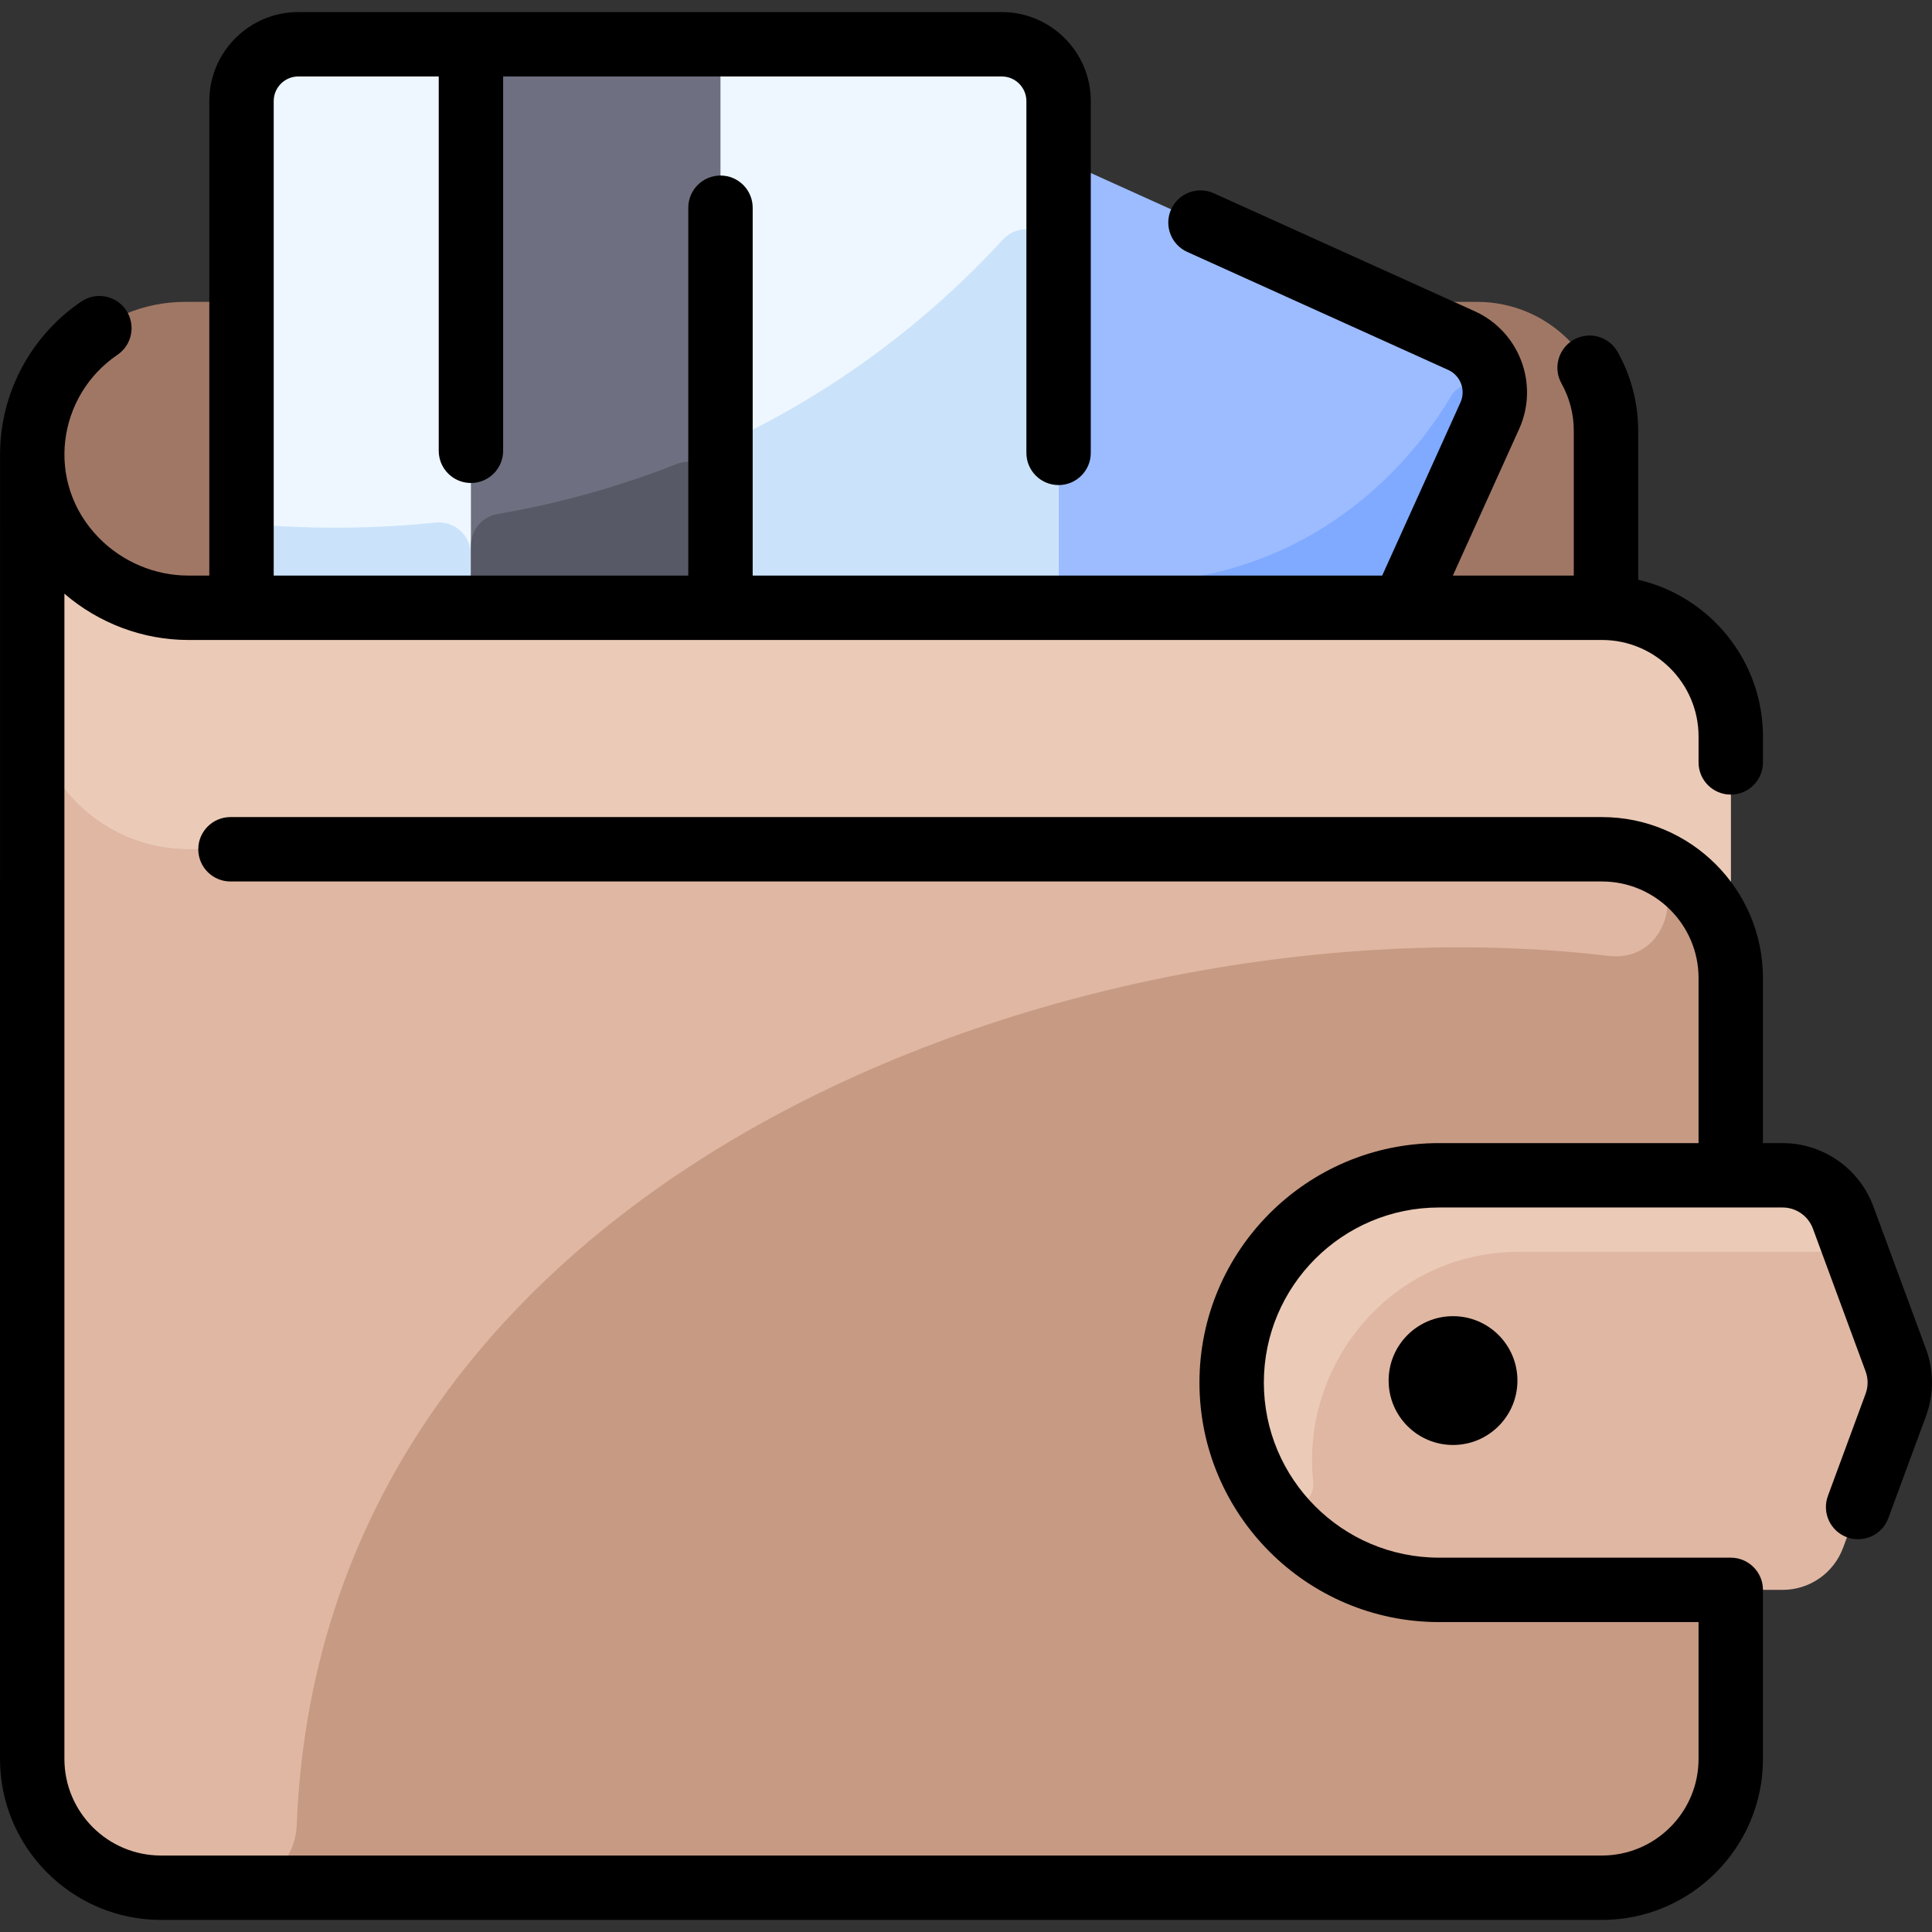 <svg id="Layer_1" enable-background="new 0 0 480 480" height="512" viewBox="0 0 480 480" width="512" xmlns="http://www.w3.org/2000/svg"><rect x="0" y="0" width="480" height="480" fill="#333333" stroke="none"/><path d="m429.031 175.147c-3.419-13.553-15.495-23.689-30.03-24.127v-44.02c0-17.67-14.33-32-32-32h-321c-20.74 0-37.605 16.61-37.995 37.26v324.74c0 17.67 14.325 32 31.995 32h358c17.67 0 32-14.33 32-32 0-276.137.434-256.284-.97-261.853z" fill="#a07765"/><path d="m363.081 84.61c7.11 3.21 10.26 11.57 7.05 18.68l-74.1 163.91-184.98-83.62 74.11-163.92c3.21-7.1 11.57-10.26 18.67-7.04z" fill="#9cbcff"/><path d="m370.131 103.29-74.1 163.91-137.6-62.2h104.57v-55.998c0-3.29 2.92-5.776 6.179-5.324 37.755 5.234 72.137-13.26 91.402-45.341 3.452-5.748 12.422-1.405 9.549 4.953z" fill="#80aaff"/><path d="m248.881 11h-174.76c-7.8 0-14.12 6.32-14.12 14.12v179.88h203v-179.88c0-7.8-6.32-14.12-14.12-14.12z" fill="#eef7ff"/><path d="m263.001 64.986v140.014h-84v-89.322c0-3.051 1.733-5.839 4.476-7.174 24.316-11.835 46.696-28.337 65.647-48.934 4.934-5.36 13.877-1.869 13.877 5.416z" fill="#cbe3fa"/><path d="m117.001 137.78v67.22h-57v-66.367c0-4.614 3.884-8.264 8.49-7.982 11.35.696 24.822.72 39.659-.821 4.727-.491 8.851 3.196 8.851 7.95z" fill="#cbe3fa"/><path d="m117.001 11h62v194h-62z" fill="#6e6f80"/><path d="m179.001 122.729v82.271h-62v-69.417c0-3.877 2.774-7.22 6.595-7.875 14.11-2.417 29.12-6.341 44.474-12.415 5.245-2.075 10.931 1.796 10.931 7.436z" fill="#585966"/><path d="m399.001 151.02c-1.026-.031-348.108-.02-352.25-.02-21.06 0-38.735-17.04-38.745-38v324c0 17.67 14.325 32 31.995 32h358c17.67 0 32-14.33 32-32v-254c0-17.34-13.79-31.46-31-31.98z" fill="#c79a83"/><path d="m399.572 237.487c-127.392-15.23-319.45 50.985-325.854 215.997-.336 8.642-7.345 15.516-15.992 15.516h-17.725c-17.673 0-31.995-14.327-31.995-32v-264.02c0 20.97 17.675 38.02 38.745 38.02 377.533 0 352.791-.249 357.001.516 16.562 3.006 12.534 27.97-4.18 25.971z" fill="#e0b7a3"/><path d="m8.006 172.98v-59.98c.01 20.96 17.685 38 38.745 38 0 0 351.92.01 352.25.02 17.21.521 31 14.64 31 31.98v60c0-17.67-14.33-32-32-32h-351.25c-21.07 0-38.745-17.05-38.745-38.02z" fill="#ebcbb7"/><path d="m471.011 337.96-13.1-35.5c-2.32-6.28-8.31-10.46-15.02-10.46h-85.37c-28.46 0-51.52 23.06-51.52 51.5 0 28.452 23.059 51.5 51.52 51.5h85.37c6.71 0 12.7-4.18 15.02-10.46l13.1-35.5c1.32-3.58 1.32-7.5 0-11.08z" fill="#e0b7a3"/><path d="m457.911 302.46c1.529 4.142-1.537 8.54-5.952 8.54h-74.438c-32.263 0-54.291 28.259-51.284 56.972.681 6.5-7.916 9.586-11.554 4.156-5.481-8.182-8.682-18.026-8.682-28.628 0-28.44 23.06-51.5 51.52-51.5h85.37c6.71 0 12.702 4.179 15.02 10.46z" fill="#ebcbb7"/><g><path d="m478.517 335.192-13.102-35.5c-3.463-9.386-12.513-15.692-22.52-15.692h-4.894v-41c0-22.056-17.944-40-40-40h-340.742c-4.418 0-8 3.582-8 8s3.582 8 8 8h340.742c13.233 0 24 10.766 24 24v41h-64.483c-32.817 0-59.517 26.691-59.517 59.5s26.699 59.5 59.517 59.5h64.483v34c0 13.234-10.766 24-24 24h-358c-13.234 0-24-10.766-24-24v-289.502c8.514 7.343 19.514 11.502 30.751 11.502h351.25c13.234 0 24 10.766 24 24v6.419c0 4.418 3.582 8 8 8s8-3.582 8-8v-6.419c0-18.961-13.265-34.871-31-38.966v-37.034c0-6.848-1.763-13.608-5.097-19.551-2.161-3.853-7.037-5.224-10.891-3.062s-5.224 7.038-3.062 10.891c1.996 3.557 3.05 7.61 3.05 11.722v36h-30.043l16.464-36.417c5.023-11.111.07-24.238-11.042-29.262l-64.828-29.308c-4.026-1.82-8.766-.032-10.585 3.994-1.82 4.026-.032 8.765 3.994 10.585l64.828 29.308c3.072 1.389 4.442 5.019 3.053 8.092l-19.443 43.008h-156.399v-91.387c0-4.418-3.582-8-8-8s-8 3.582-8 8v91.387h-103v-117.885c0-3.372 2.743-6.115 6.115-6.115h34.885v93c0 4.418 3.582 8 8 8s8-3.582 8-8v-93h123.885c3.372 0 6.115 2.743 6.115 6.115v87.401c0 4.418 3.582 8 8 8s8-3.582 8-8v-87.401c0-12.194-9.921-22.115-22.115-22.115h-174.77c-12.194 0-22.115 9.921-22.115 22.115v117.885h-5.25c-8.258 0-16.338-3.408-22.168-9.351-13.477-13.737-10.419-35.304 4.599-45.496 3.656-2.481 4.608-7.456 2.127-11.112-2.481-3.655-7.456-4.607-11.112-2.127-12.363 8.391-20.105 22.452-20.183 37.837-.02.63-.013 320.854-.013 324.249 0 22.056 17.944 40 40 40h358c22.056 0 40-17.944 40-40v-42c0-4.418-3.582-8-8-8h-72.483c-23.995 0-43.517-19.514-43.517-43.5s19.521-43.5 43.517-43.5h85.377c3.337 0 6.355 2.103 7.51 5.232l13.102 35.5c.659 1.785.659 3.752 0 5.537l-9.369 25.385c-1.53 4.145.59 8.746 4.735 10.275 4.144 1.528 8.745-.591 10.275-4.735l9.369-25.385c1.977-5.359 1.977-11.259 0-16.617z"/><circle cx="361.001" cy="343" r="16"/></g></svg>